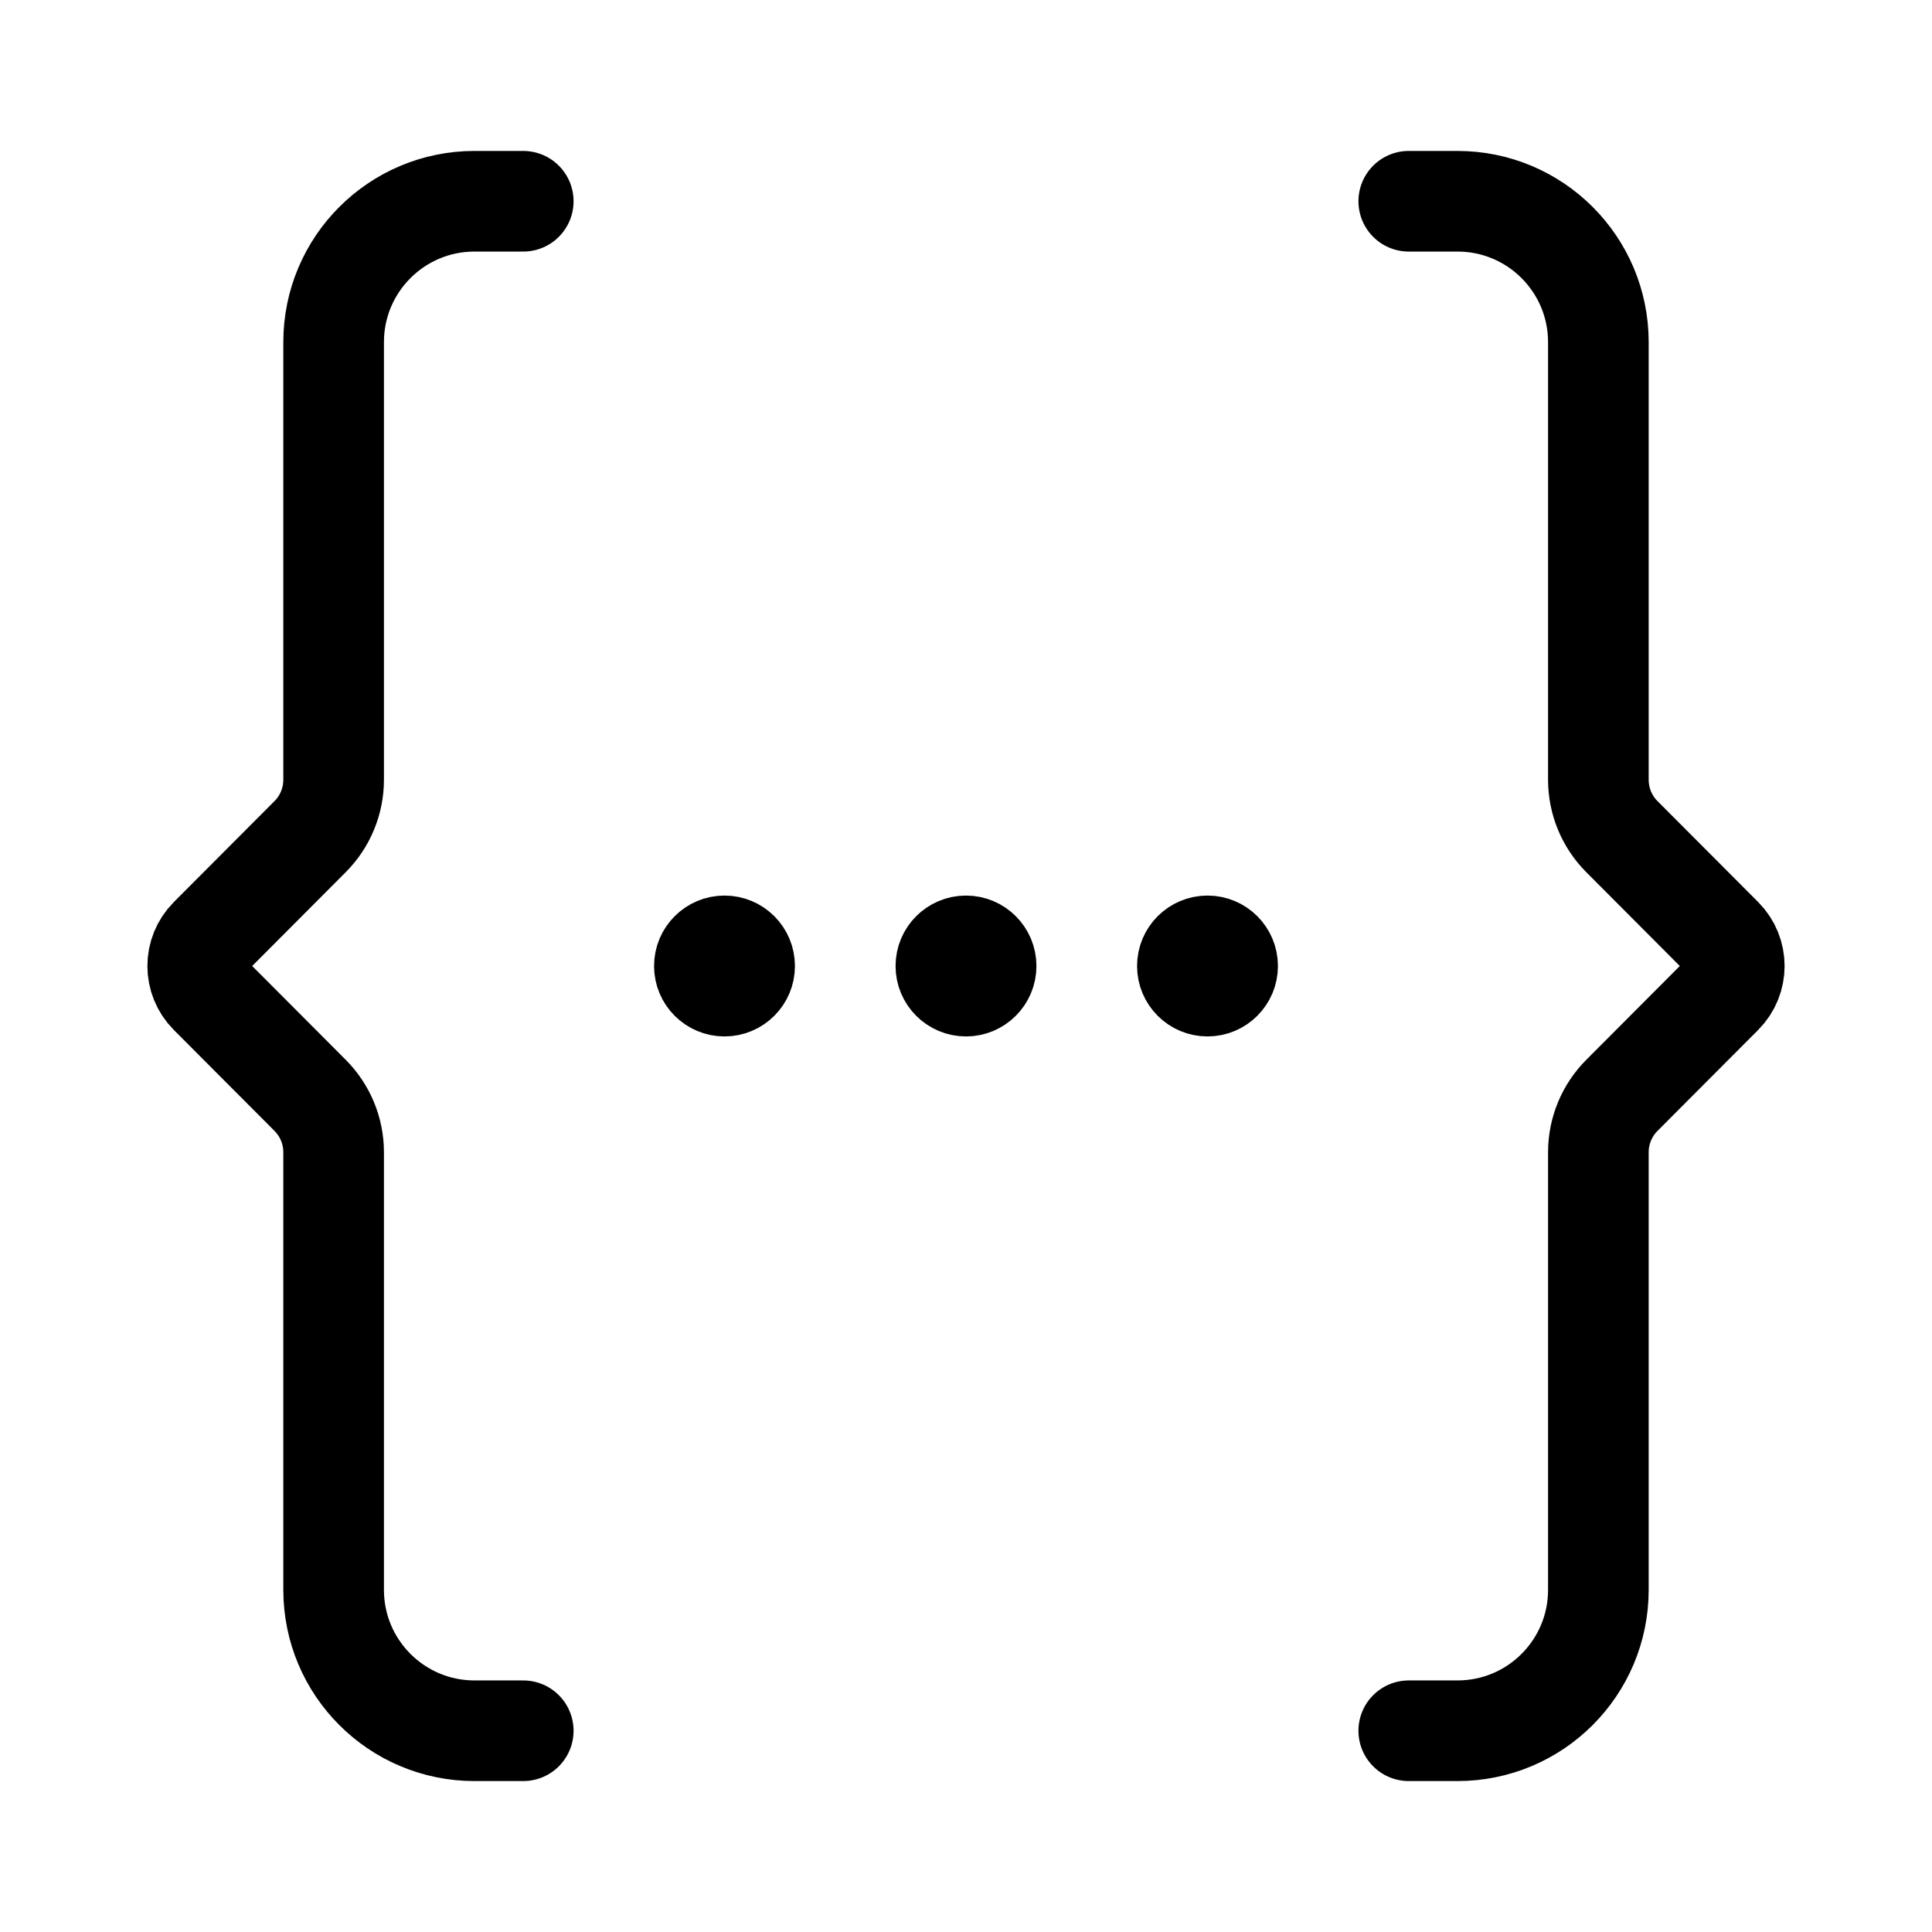 <svg xmlns="http://www.w3.org/2000/svg" width="96" height="96" fill="none" viewBox="0 0 96 96" id="brackets-ellipses"><path stroke="#000" stroke-linecap="round" stroke-width="5" d="M70 10H72.422C76.288 10 79.422 13.134 79.422 17V38.746C79.422 39.805 79.842 40.821 80.589 41.571L85.592 46.588C86.37 47.368 86.37 48.632 85.592 49.412L80.589 54.429C79.842 55.179 79.422 56.195 79.422 57.254V79C79.422 82.866 76.288 86 72.422 86H70M26 10H23.578C19.712 10 16.578 13.134 16.578 17V38.746C16.578 39.805 16.158 40.821 15.411 41.571L10.408 46.588C9.63 47.368 9.63 48.632 10.408 49.412L15.411 54.429C16.158 55.179 16.578 56.195 16.578 57.254V79C16.578 82.866 19.712 86 23.578 86H26"></path><path fill="#000" stroke="#000" stroke-width="3" d="M46 48C46 49.105 46.895 50 48 50 49.105 50 50 49.105 50 48 50 46.895 49.105 46 48 46 46.895 46 46 46.895 46 48zM34 48C34 49.105 34.895 50 36 50 37.105 50 38 49.105 38 48 38 46.895 37.105 46 36 46 34.895 46 34 46.895 34 48zM58 48C58 49.105 58.895 50 60 50 61.105 50 62 49.105 62 48 62 46.895 61.105 46 60 46 58.895 46 58 46.895 58 48z"></path></svg>